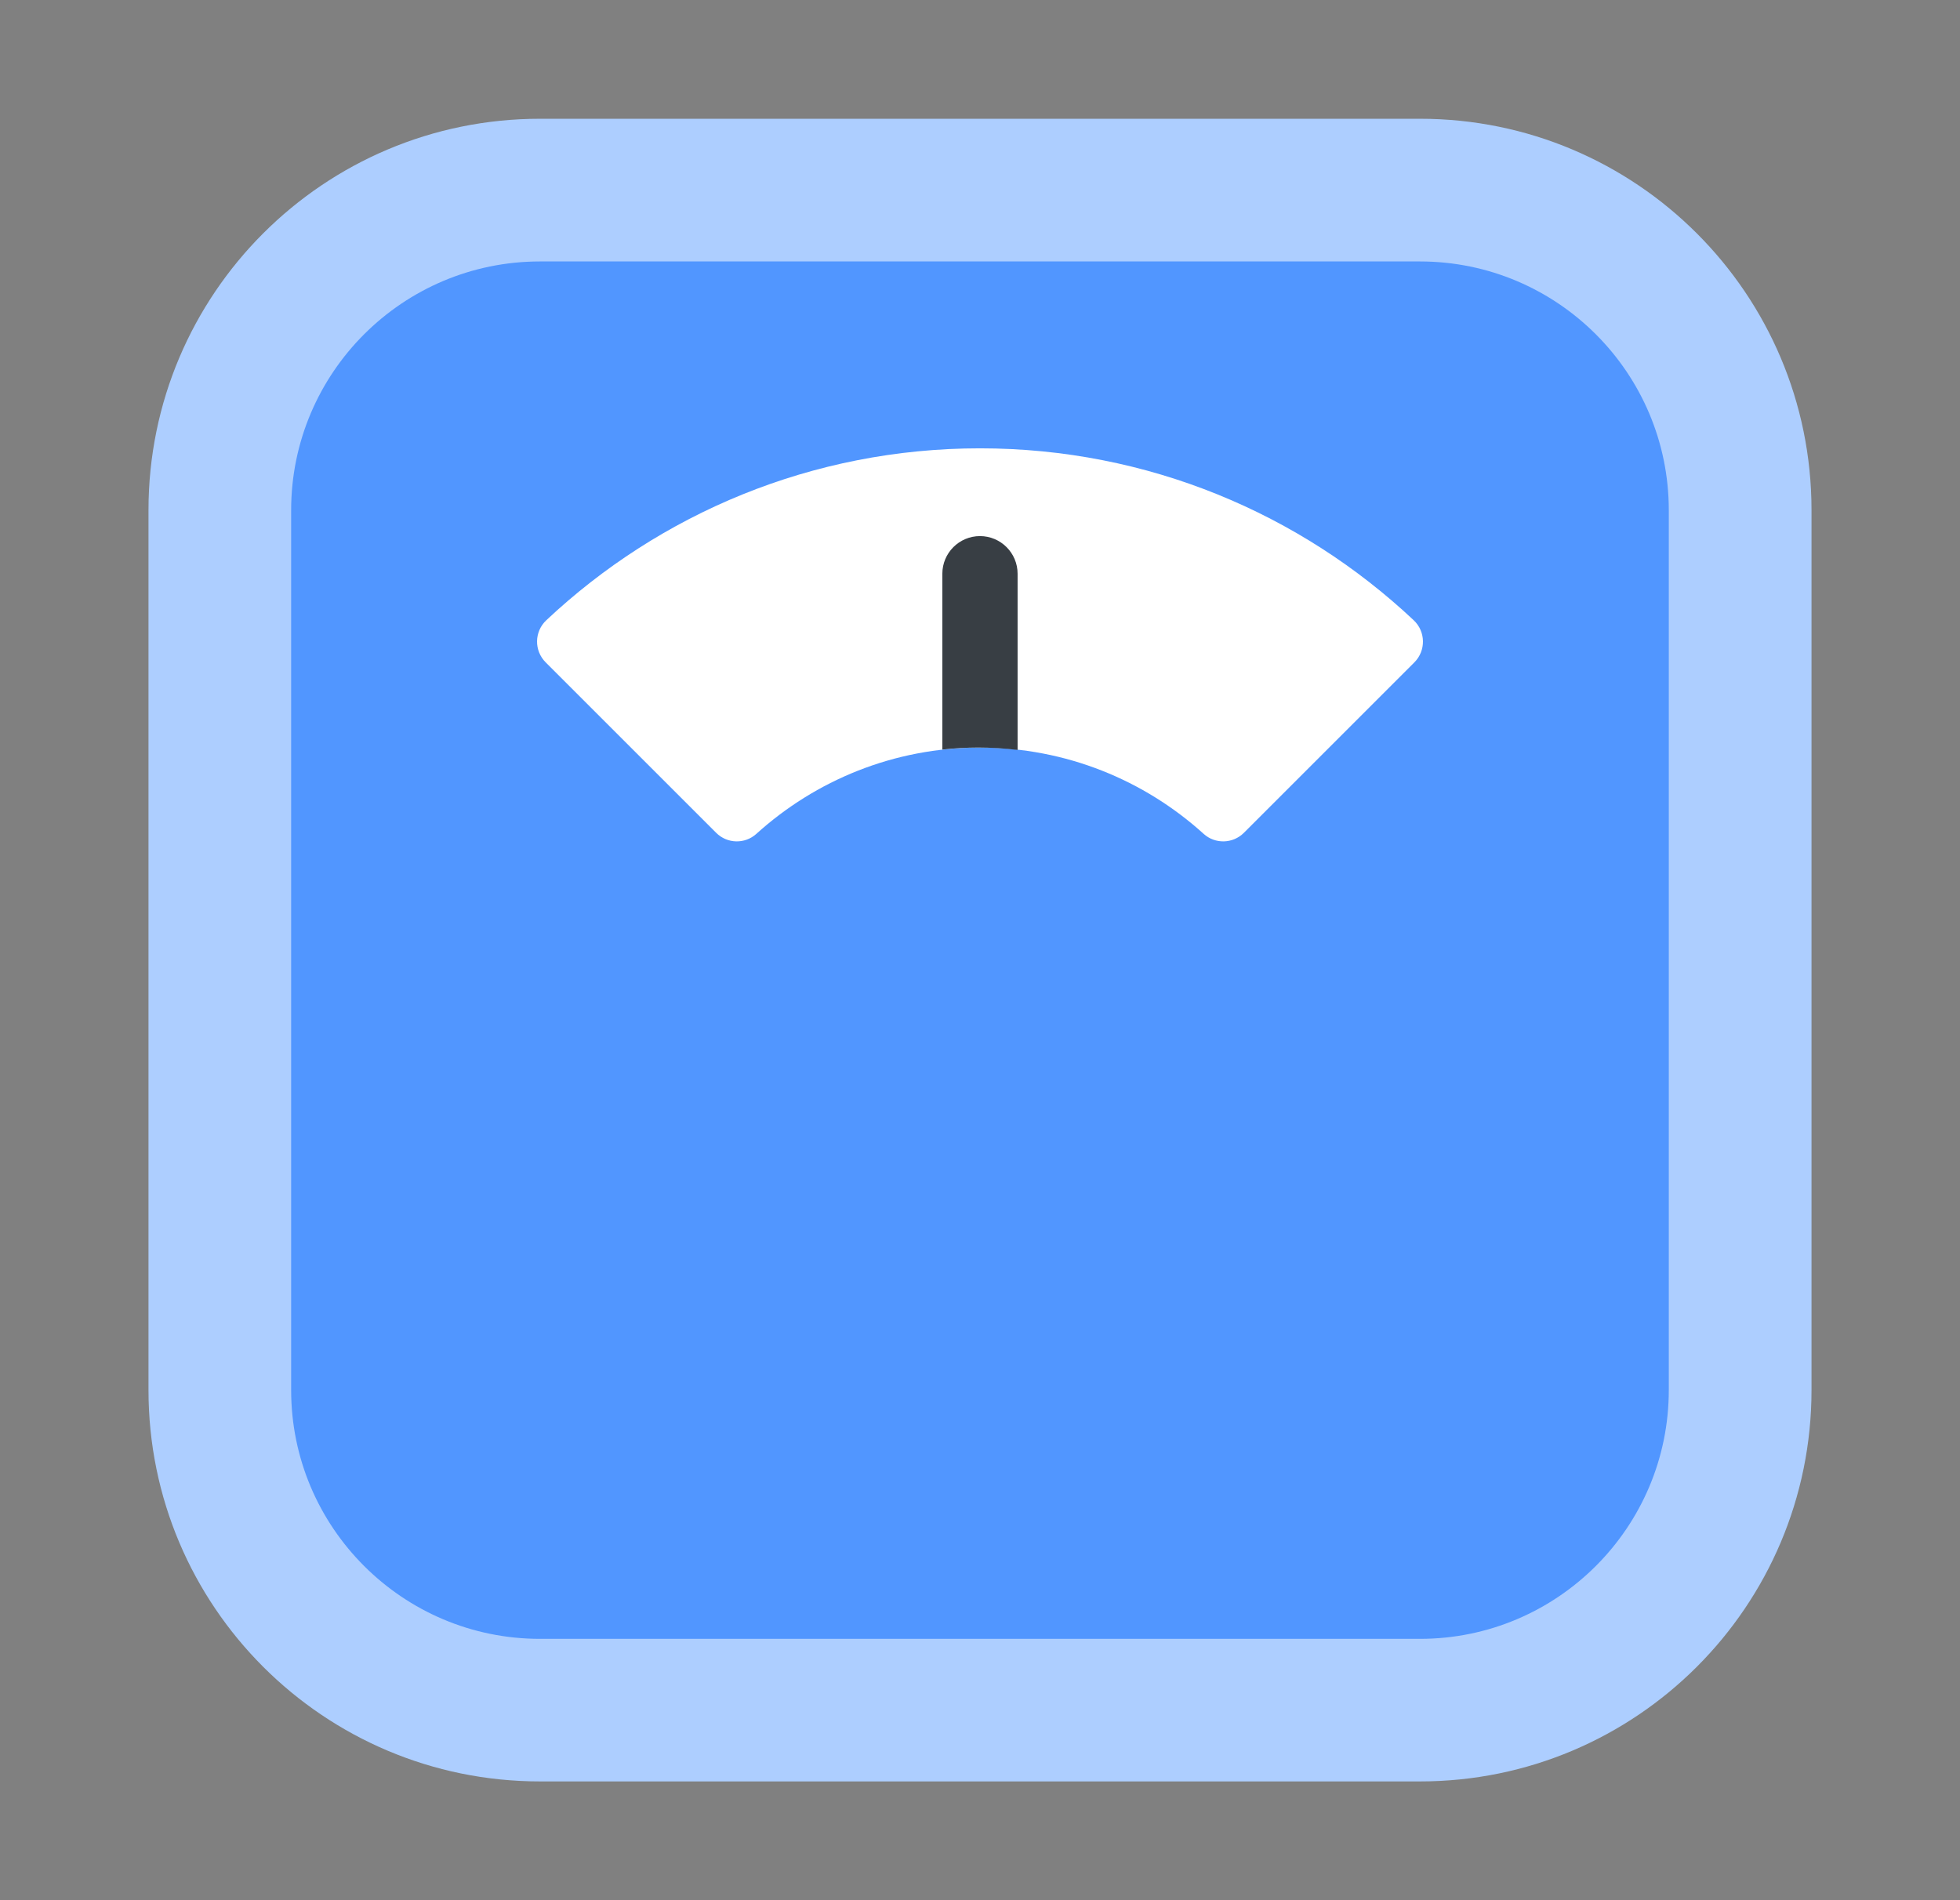 <svg width="33" height="32" viewBox="0 0 33 32" fill="none" xmlns="http://www.w3.org/2000/svg">
<rect x="0" y="0" width="33" height="32" fill="#808080" stroke="none"/>
<path d="M23.908 2H9.092C5.451 2 2.5 4.951 2.5 8.592V23.408C2.5 27.049 5.451 30 9.092 30H23.908C27.549 30 30.5 27.049 30.5 23.408V8.592C30.5 4.951 27.549 2 23.908 2Z" fill="#ADCEFF"/>
<path d="M28.097 8.592V23.41C28.097 25.721 26.22 27.599 23.908 27.599H9.091C6.779 27.599 4.902 25.721 4.902 23.41V8.592C4.902 6.28 6.779 4.403 9.091 4.403L23.908 4.403C26.22 4.403 28.097 6.28 28.097 8.592Z" fill="#5196FF"/>
<path d="M16.5 7.55C13.674 7.55 11.106 8.652 9.197 10.446C8.995 10.637 8.99 10.957 9.187 11.154L12.058 14.025C12.243 14.21 12.54 14.218 12.734 14.043C13.731 13.141 15.05 12.589 16.5 12.589C17.95 12.589 19.27 13.141 20.266 14.043C20.46 14.218 20.758 14.21 20.943 14.025L23.814 11.154C24.01 10.957 24.005 10.637 23.803 10.446C21.895 8.651 19.327 7.55 16.5 7.55Z" fill="white"/>
<path d="M16.5 9.028C16.15 9.028 15.866 9.312 15.866 9.662V12.623C16.065 12.601 16.268 12.589 16.473 12.589C16.697 12.589 16.916 12.604 17.133 12.629V9.662C17.133 9.312 16.849 9.028 16.499 9.028H16.5Z" fill="#383E44"/>
</svg>
